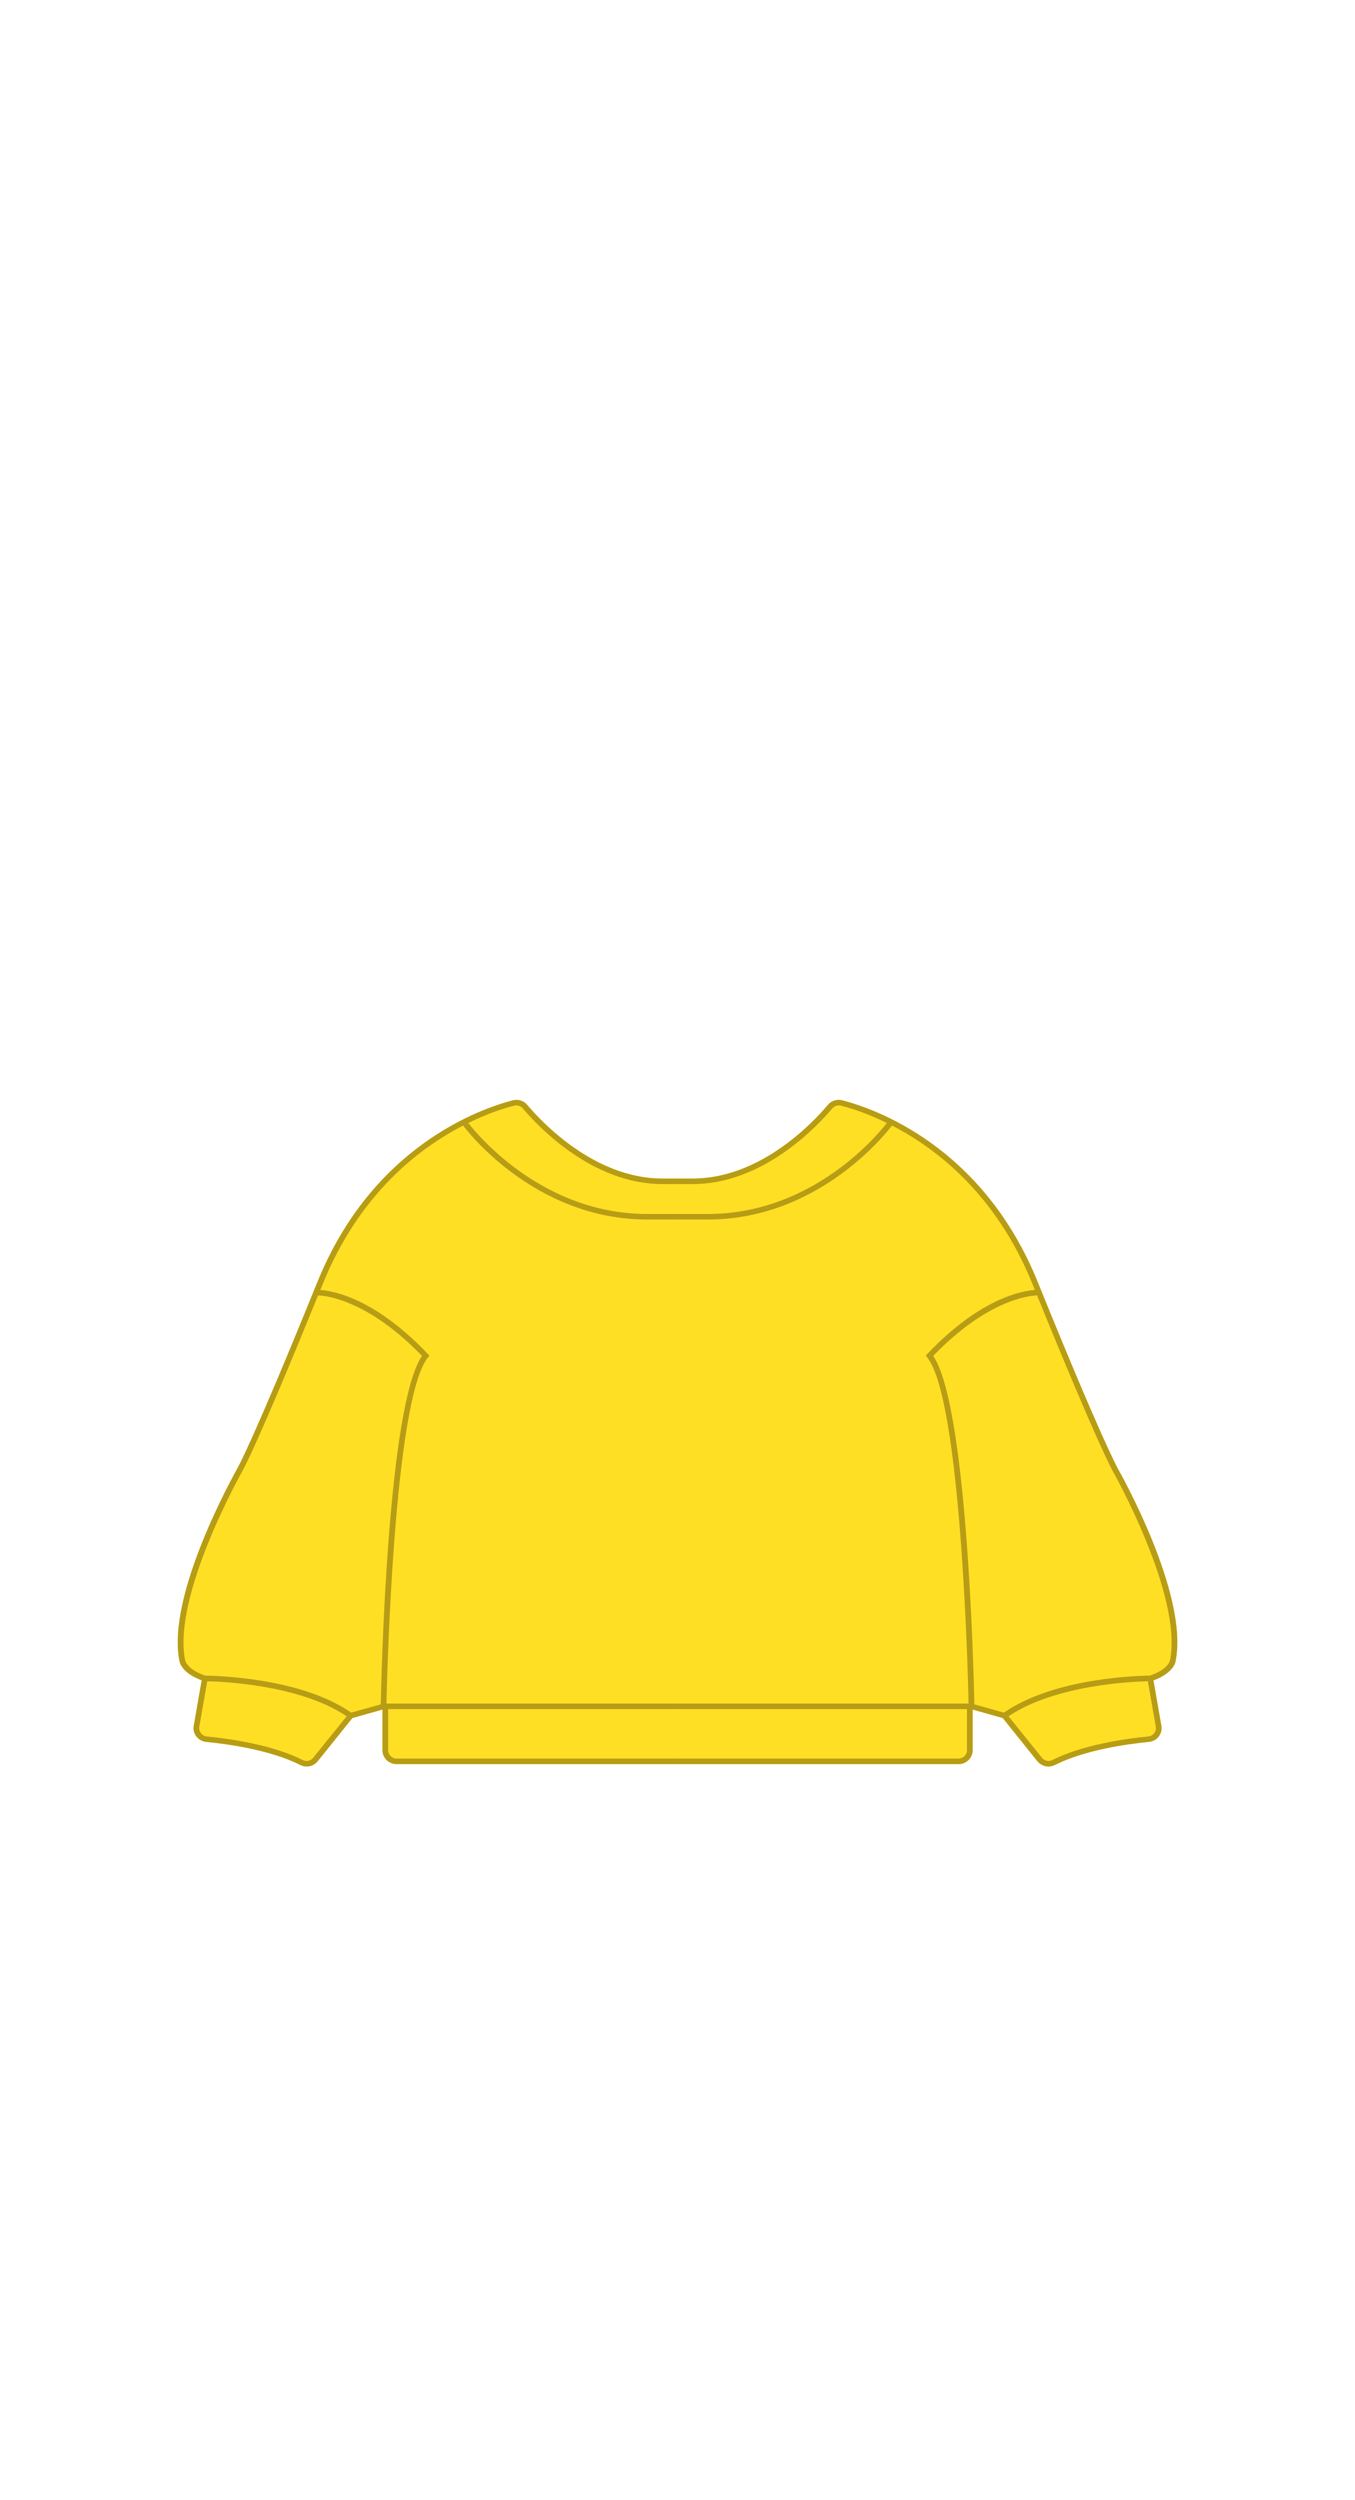 <svg width="122" height="225" viewBox="0 0 122 225" fill="none" xmlns="http://www.w3.org/2000/svg">
<g clip-path="url(#clip0_775_8607)">
<path d="M105.847 149.507C105.847 149.507 105.724 150.551 103.852 151.237L104.568 155.342C104.629 155.68 104.537 156.028 104.322 156.306C104.107 156.575 103.79 156.753 103.432 156.783C101.406 156.982 97.621 157.519 94.981 158.861C94.797 158.95 94.603 159 94.409 159C94.03 159 93.651 158.831 93.396 158.513L90.286 154.636L87.574 153.871V157.539C87.574 158.225 87.001 158.781 86.296 158.781H35.715C35.009 158.781 34.436 158.225 34.436 157.539V153.871L31.725 154.636L28.614 158.513C28.359 158.831 27.99 159 27.602 159C27.407 159 27.213 158.95 27.039 158.861C24.389 157.519 20.604 156.982 18.578 156.783C18.23 156.753 17.903 156.575 17.688 156.306C17.473 156.028 17.381 155.69 17.442 155.342L18.159 151.237C16.287 150.551 16.164 149.537 16.154 149.487C14.967 143.513 21.156 132.559 21.412 132.091C21.433 132.072 22.844 129.507 28.226 116.256L28.574 115.402C33.535 103.145 43.296 99.785 46.16 99.04C46.651 98.91 47.153 99.07 47.47 99.447C48.779 101.008 53.537 106.078 59.634 106.078H62.376C68.484 106.078 73.231 101.008 74.54 99.447C74.858 99.07 75.359 98.91 75.85 99.04C78.725 99.785 88.485 103.145 93.437 115.402L93.784 116.256C99.166 129.507 100.588 132.072 100.598 132.091C100.864 132.559 107.054 143.513 105.847 149.507Z" fill="#FFDF24"/>
<path d="M34.947 153.831V157.539C34.947 157.946 35.295 158.284 35.715 158.284H61.005V158.781H35.715C35.009 158.781 34.436 158.225 34.436 157.539V153.334H61.005V153.831H34.947Z" fill="#B79C15"/>
<path d="M31.776 154.577L31.725 154.636L28.614 158.513C28.359 158.831 27.99 159 27.602 159C27.407 159 27.213 158.95 27.039 158.861C24.389 157.519 20.604 156.982 18.578 156.783C18.23 156.753 17.903 156.575 17.688 156.306C17.473 156.028 17.381 155.69 17.442 155.342L18.159 151.237L18.2 151.028L18.701 151.107L18.66 151.326L17.944 155.421C17.913 155.63 17.964 155.839 18.097 155.998C18.22 156.167 18.414 156.276 18.629 156.296C20.696 156.495 24.553 157.042 27.274 158.423C27.591 158.583 27.98 158.493 28.205 158.205L31.213 154.477L31.377 154.268L31.776 154.577Z" fill="#B79C15"/>
<path d="M61.005 109.765H58.273C47.9 109.765 41.73 101.356 41.669 101.266L42.088 100.978C42.15 101.058 48.176 109.268 58.273 109.268H61.005V109.765Z" fill="#B79C15"/>
<path d="M59.634 106.078C53.537 106.078 48.779 101.008 47.47 99.447C47.153 99.07 46.651 98.91 46.16 99.04C43.296 99.785 33.535 103.145 28.574 115.402L28.226 116.256C22.844 129.507 21.433 132.072 21.412 132.091C21.156 132.559 14.967 143.513 16.154 149.487C16.164 149.537 16.287 150.551 18.159 151.237C18.23 151.256 18.302 151.286 18.373 151.306H18.455C18.455 151.306 18.537 151.316 18.66 151.326C19.949 151.346 27.008 151.634 31.213 154.477L31.428 154.626L31.53 154.696L31.725 154.636L34.436 153.871L34.794 153.771V153.334C34.855 150.531 35.49 125.978 38.528 122.181L38.661 122.012L38.508 121.853C33.75 116.853 30.016 116.187 28.84 116.107L29.054 115.581C32.318 107.519 37.669 103.384 41.7 101.306C41.853 101.227 42.007 101.147 42.16 101.078C43.95 100.193 45.434 99.736 46.293 99.517C46.59 99.447 46.887 99.537 47.071 99.765C48.421 101.366 53.312 106.575 59.634 106.575H61.005V106.078H59.634ZM37.996 122.042C34.906 126.545 34.334 150.829 34.282 153.404L31.622 154.149C27.018 150.948 19.212 150.829 18.496 150.819C16.808 150.262 16.665 149.437 16.665 149.417C15.499 143.592 21.801 132.449 21.862 132.33C21.924 132.231 23.284 129.775 28.635 116.594C29.433 116.624 33.177 117.052 37.996 122.042Z" fill="#B79C15"/>
<path d="M87.574 153.334V157.539C87.574 158.225 87.001 158.781 86.296 158.781H61.005V158.284H86.296C86.715 158.284 87.063 157.946 87.063 157.539V153.831H61.005V153.334H87.574Z" fill="#B79C15"/>
<path d="M104.568 155.342C104.629 155.68 104.537 156.028 104.322 156.306C104.107 156.575 103.79 156.753 103.432 156.783C101.406 156.982 97.621 157.519 94.981 158.861C94.797 158.95 94.603 159 94.409 159C94.03 159 93.651 158.831 93.396 158.513L90.285 154.636L90.234 154.577L90.644 154.268L90.807 154.477L93.805 158.205C94.03 158.493 94.429 158.583 94.736 158.423C97.457 157.042 101.325 156.495 103.381 156.296C103.596 156.276 103.79 156.167 103.923 155.998C104.046 155.839 104.097 155.63 104.066 155.421L103.35 151.326L103.309 151.107L103.811 151.028L103.852 151.237L104.568 155.342Z" fill="#B79C15"/>
<path d="M63.737 109.765H61.005V109.268H63.737C73.835 109.268 79.86 101.068 79.922 100.978L80.341 101.266C80.28 101.346 74.1 109.765 63.737 109.765Z" fill="#B79C15"/>
<path d="M100.598 132.091C100.598 132.091 99.166 129.507 93.784 116.256L93.437 115.402C88.485 103.145 78.725 99.785 75.85 99.04C75.359 98.91 74.858 99.07 74.54 99.447C73.231 101.008 68.484 106.078 62.376 106.078H61.005V106.575H62.376C68.709 106.575 73.589 101.366 74.939 99.765C75.124 99.537 75.43 99.447 75.717 99.517C76.576 99.736 78.06 100.193 79.85 101.078C80.004 101.147 80.157 101.227 80.311 101.306C84.341 103.384 89.702 107.519 92.966 115.581L93.181 116.107C91.994 116.187 88.26 116.853 83.503 121.853L83.359 122.012L83.492 122.181C86.51 125.978 87.155 150.501 87.206 153.334C87.216 153.483 87.216 153.582 87.216 153.592V153.771L87.574 153.871L90.286 154.636L90.49 154.696L90.593 154.626L90.807 154.477C95.002 151.634 102.061 151.346 103.35 151.326C103.473 151.326 103.545 151.326 103.555 151.326H103.637C103.708 151.296 103.78 151.266 103.852 151.247C105.724 150.561 105.847 149.547 105.847 149.517C107.054 143.523 100.864 132.569 100.598 132.101V132.091ZM105.345 149.437C105.345 149.437 105.212 150.262 103.514 150.819C102.798 150.819 95.002 150.948 90.388 154.149L87.728 153.404C87.677 150.829 87.104 126.545 84.024 122.042C88.833 117.052 92.577 116.624 93.375 116.594C98.726 129.775 100.097 132.231 100.148 132.33C100.209 132.449 106.512 143.592 105.345 149.437Z" fill="#B79C15"/>
</g>
<defs>
<clipPath id="clip0_775_8607">
<rect width="90" height="60" fill="white" transform="translate(16 99)"/>
</clipPath>
</defs>
</svg>
